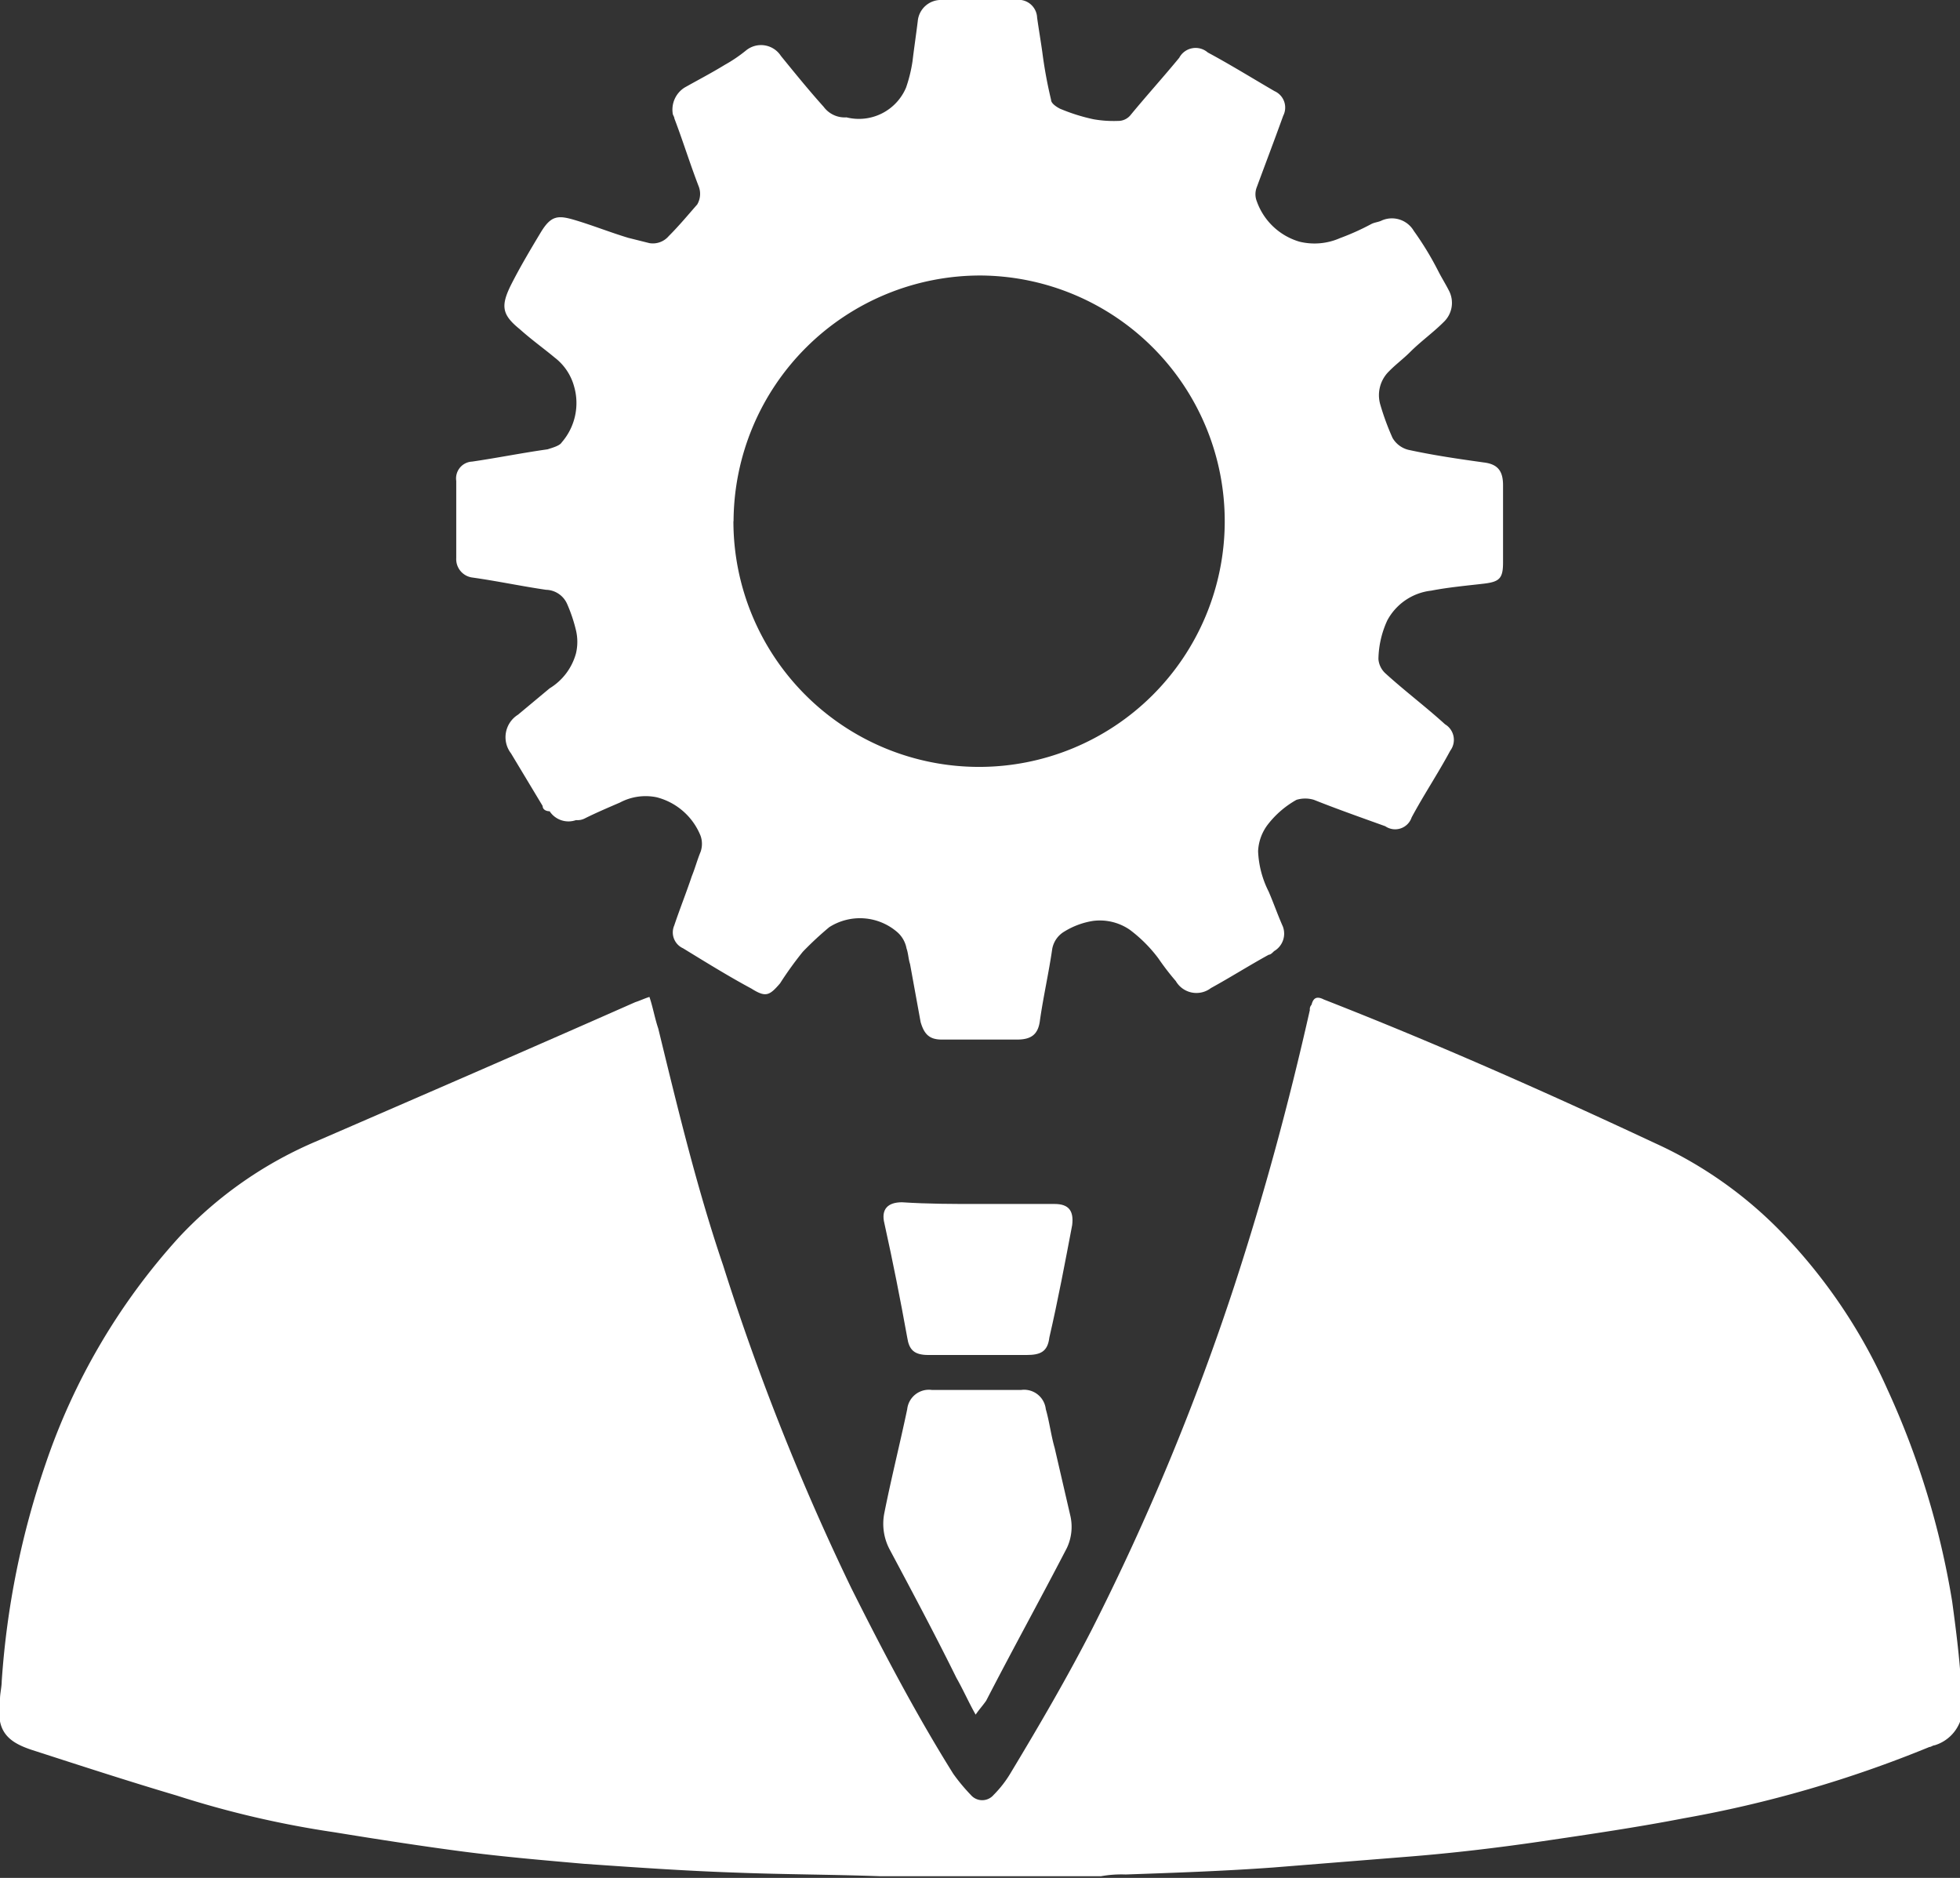<svg id="admin" xmlns="http://www.w3.org/2000/svg" width="13.747" height="13.169" viewBox="0 0 13.747 13.169">
  <rect x="0" y="0" width="13.747" height="13.169" fill="#333333" stroke="none"/>
  <path id="Path_9160" data-name="Path 9160" d="M0,61.723c0-.037.012-.086.012-.123A5.9,5.9,0,0,1,.32,60.074a4.515,4.515,0,0,1,.935-1.588,2.827,2.827,0,0,1,.972-.677c.738-.32,1.477-.64,2.228-.972.037-.012.062-.025.1-.037.025.074.037.148.062.222.135.554.271,1.12.455,1.661a16.993,16.993,0,0,0,.9,2.265c.222.443.455.886.714,1.3a1.3,1.3,0,0,0,.123.148.105.105,0,0,0,.16,0,.79.79,0,0,0,.123-.16c.2-.332.394-.665.566-1a17.158,17.158,0,0,0,1-2.412c.209-.64.382-1.28.529-1.932a.045.045,0,0,1,.012-.037c.012-.049.037-.062.086-.037.788.308,1.563.652,2.326,1.009a2.919,2.919,0,0,1,.9.64,3.8,3.8,0,0,1,.726,1.083,5.789,5.789,0,0,1,.455,1.489c.025.185.049.369.062.566v.258a.277.277,0,0,1-.185.185c-.012,0-.025.012-.037.012a8.387,8.387,0,0,1-1.723.5c-.32.062-.652.111-.985.16s-.652.086-.972.111l-.923.074c-.345.025-.689.037-1.034.049a.812.812,0,0,0-.172.012H6.166c-.332-.012-.665-.012-1-.025-.357-.012-.714-.037-1.071-.062-.283-.025-.566-.049-.849-.086s-.6-.086-.9-.135a6.887,6.887,0,0,1-1.108-.258C.9,62.3.566,62.191.222,62.08c-.111-.037-.2-.086-.222-.2Z" transform="translate(0 -49.809)" fill="#fff"/>
  <path id="Path_9161" data-name="Path 9161" d="M31.624,5.969a.687.687,0,0,0,.074.283c.037.086.062.16.1.246a.142.142,0,0,1-.062.172c-.012.012-.025.025-.037.025-.135.074-.271.16-.406.234a.167.167,0,0,1-.246-.049,1.809,1.809,0,0,1-.123-.16.994.994,0,0,0-.2-.2.371.371,0,0,0-.258-.062.544.544,0,0,0-.2.074.178.178,0,0,0-.086.123c-.025.172-.062.332-.086.5-.012.1-.062.135-.16.135h-.529c-.086,0-.123-.037-.148-.123l-.074-.406c-.012-.037-.012-.074-.025-.111a.2.2,0,0,0-.062-.111.4.4,0,0,0-.48-.037,2.363,2.363,0,0,0-.185.172,2.5,2.5,0,0,0-.16.222c-.074.086-.1.1-.2.037-.16-.086-.32-.185-.48-.283a.122.122,0,0,1-.062-.16c.037-.111.086-.234.123-.345.025-.062.037-.111.062-.172a.171.171,0,0,0,0-.111.453.453,0,0,0-.308-.271.384.384,0,0,0-.258.037c-.086.037-.172.074-.246.111a.111.111,0,0,1-.062.012.158.158,0,0,1-.185-.062c-.025,0-.049-.012-.049-.037l-.222-.369a.186.186,0,0,1,.049-.271l.222-.185a.415.415,0,0,0,.185-.246.351.351,0,0,0,0-.16,1.083,1.083,0,0,0-.062-.185.166.166,0,0,0-.148-.1c-.172-.025-.345-.062-.517-.086A.13.13,0,0,1,26,3.914V3.372a.118.118,0,0,1,.111-.135c.172-.025.357-.062.529-.086.037-.012.086-.025.1-.049a.42.42,0,0,0,.086-.394.38.38,0,0,0-.135-.2c-.074-.062-.16-.123-.246-.2-.123-.1-.135-.16-.062-.308.062-.123.135-.246.209-.369s.123-.123.246-.086.246.086.369.123l.148.037a.146.146,0,0,0,.135-.049c.074-.074.135-.148.2-.222a.146.146,0,0,0,.012-.123c-.062-.16-.111-.32-.172-.48,0-.012-.012-.025-.012-.037A.183.183,0,0,1,27.6.615c.086-.049.185-.1.283-.16a1.027,1.027,0,0,0,.148-.1.166.166,0,0,1,.246.037c.1.123.2.246.3.357a.183.183,0,0,0,.16.074.359.359,0,0,0,.418-.209A1.025,1.025,0,0,0,29.2.431c.012-.1.025-.185.037-.283A.163.163,0,0,1,29.409,0h.517a.13.13,0,0,1,.148.123c.012.086.025.16.037.246A3.148,3.148,0,0,0,30.172.7c0,.025.037.049.062.062a1.3,1.3,0,0,0,.234.074.813.813,0,0,0,.172.012.112.112,0,0,0,.086-.037c.111-.135.234-.271.345-.406a.13.13,0,0,1,.2-.037c.16.086.32.185.468.271A.126.126,0,0,1,31.8.812c-.062.172-.123.332-.185.5a.135.135,0,0,0,0,.1.452.452,0,0,0,.3.283.443.443,0,0,0,.283-.025,1.744,1.744,0,0,0,.222-.1c.025-.012.049-.012.074-.025a.178.178,0,0,1,.222.074,2.168,2.168,0,0,1,.172.283c.025.049.049.086.074.135a.185.185,0,0,1-.037.222c-.074.074-.16.135-.234.209-.049.049-.1.086-.148.135a.234.234,0,0,0-.062.234,1.794,1.794,0,0,0,.086.234.178.178,0,0,0,.123.086c.172.037.345.062.517.086.1.012.135.062.135.16v.542c0,.111-.025.135-.135.148s-.246.025-.369.049a.4.4,0,0,0-.308.209.671.671,0,0,0-.062.271.152.152,0,0,0,.049.1c.135.123.283.234.418.357a.127.127,0,0,1,.037.185c-.086.16-.185.308-.271.468a.122.122,0,0,1-.185.062c-.172-.062-.345-.123-.5-.185a.21.21,0,0,0-.123,0,.664.664,0,0,0-.2.172A.332.332,0,0,0,31.624,5.969Zm-3.68-2.314A1.723,1.723,0,1,0,29.68,1.932,1.731,1.731,0,0,0,27.945,3.655Z" transform="translate(-22.8 0)" fill="#fff"/>
  <path id="Path_9162" data-name="Path 9162" d="M50.991,81.477c-.049-.086-.086-.172-.135-.258-.148-.3-.308-.6-.468-.9a.384.384,0,0,1-.037-.258c.049-.246.111-.492.16-.726a.153.153,0,0,1,.172-.135h.628a.153.153,0,0,1,.172.135c.025.086.037.185.062.271l.111.48a.348.348,0,0,1-.025.222c-.185.357-.382.714-.566,1.071C51.04,81.415,51.016,81.44,50.991,81.477Z" transform="translate(-44.148 -69.453)" fill="#fff"/>
  <path id="Path_9163" data-name="Path 9163" d="M51.02,68.512h.529c.1,0,.135.049.123.148-.049.258-.1.529-.16.788-.012.1-.062.123-.16.123h-.689c-.1,0-.135-.037-.148-.123-.049-.271-.1-.529-.16-.8-.025-.1.025-.148.123-.148.185.012.357.012.542.012Z" transform="translate(-44.152 -60.069)" fill="#fff"/>
</svg>
